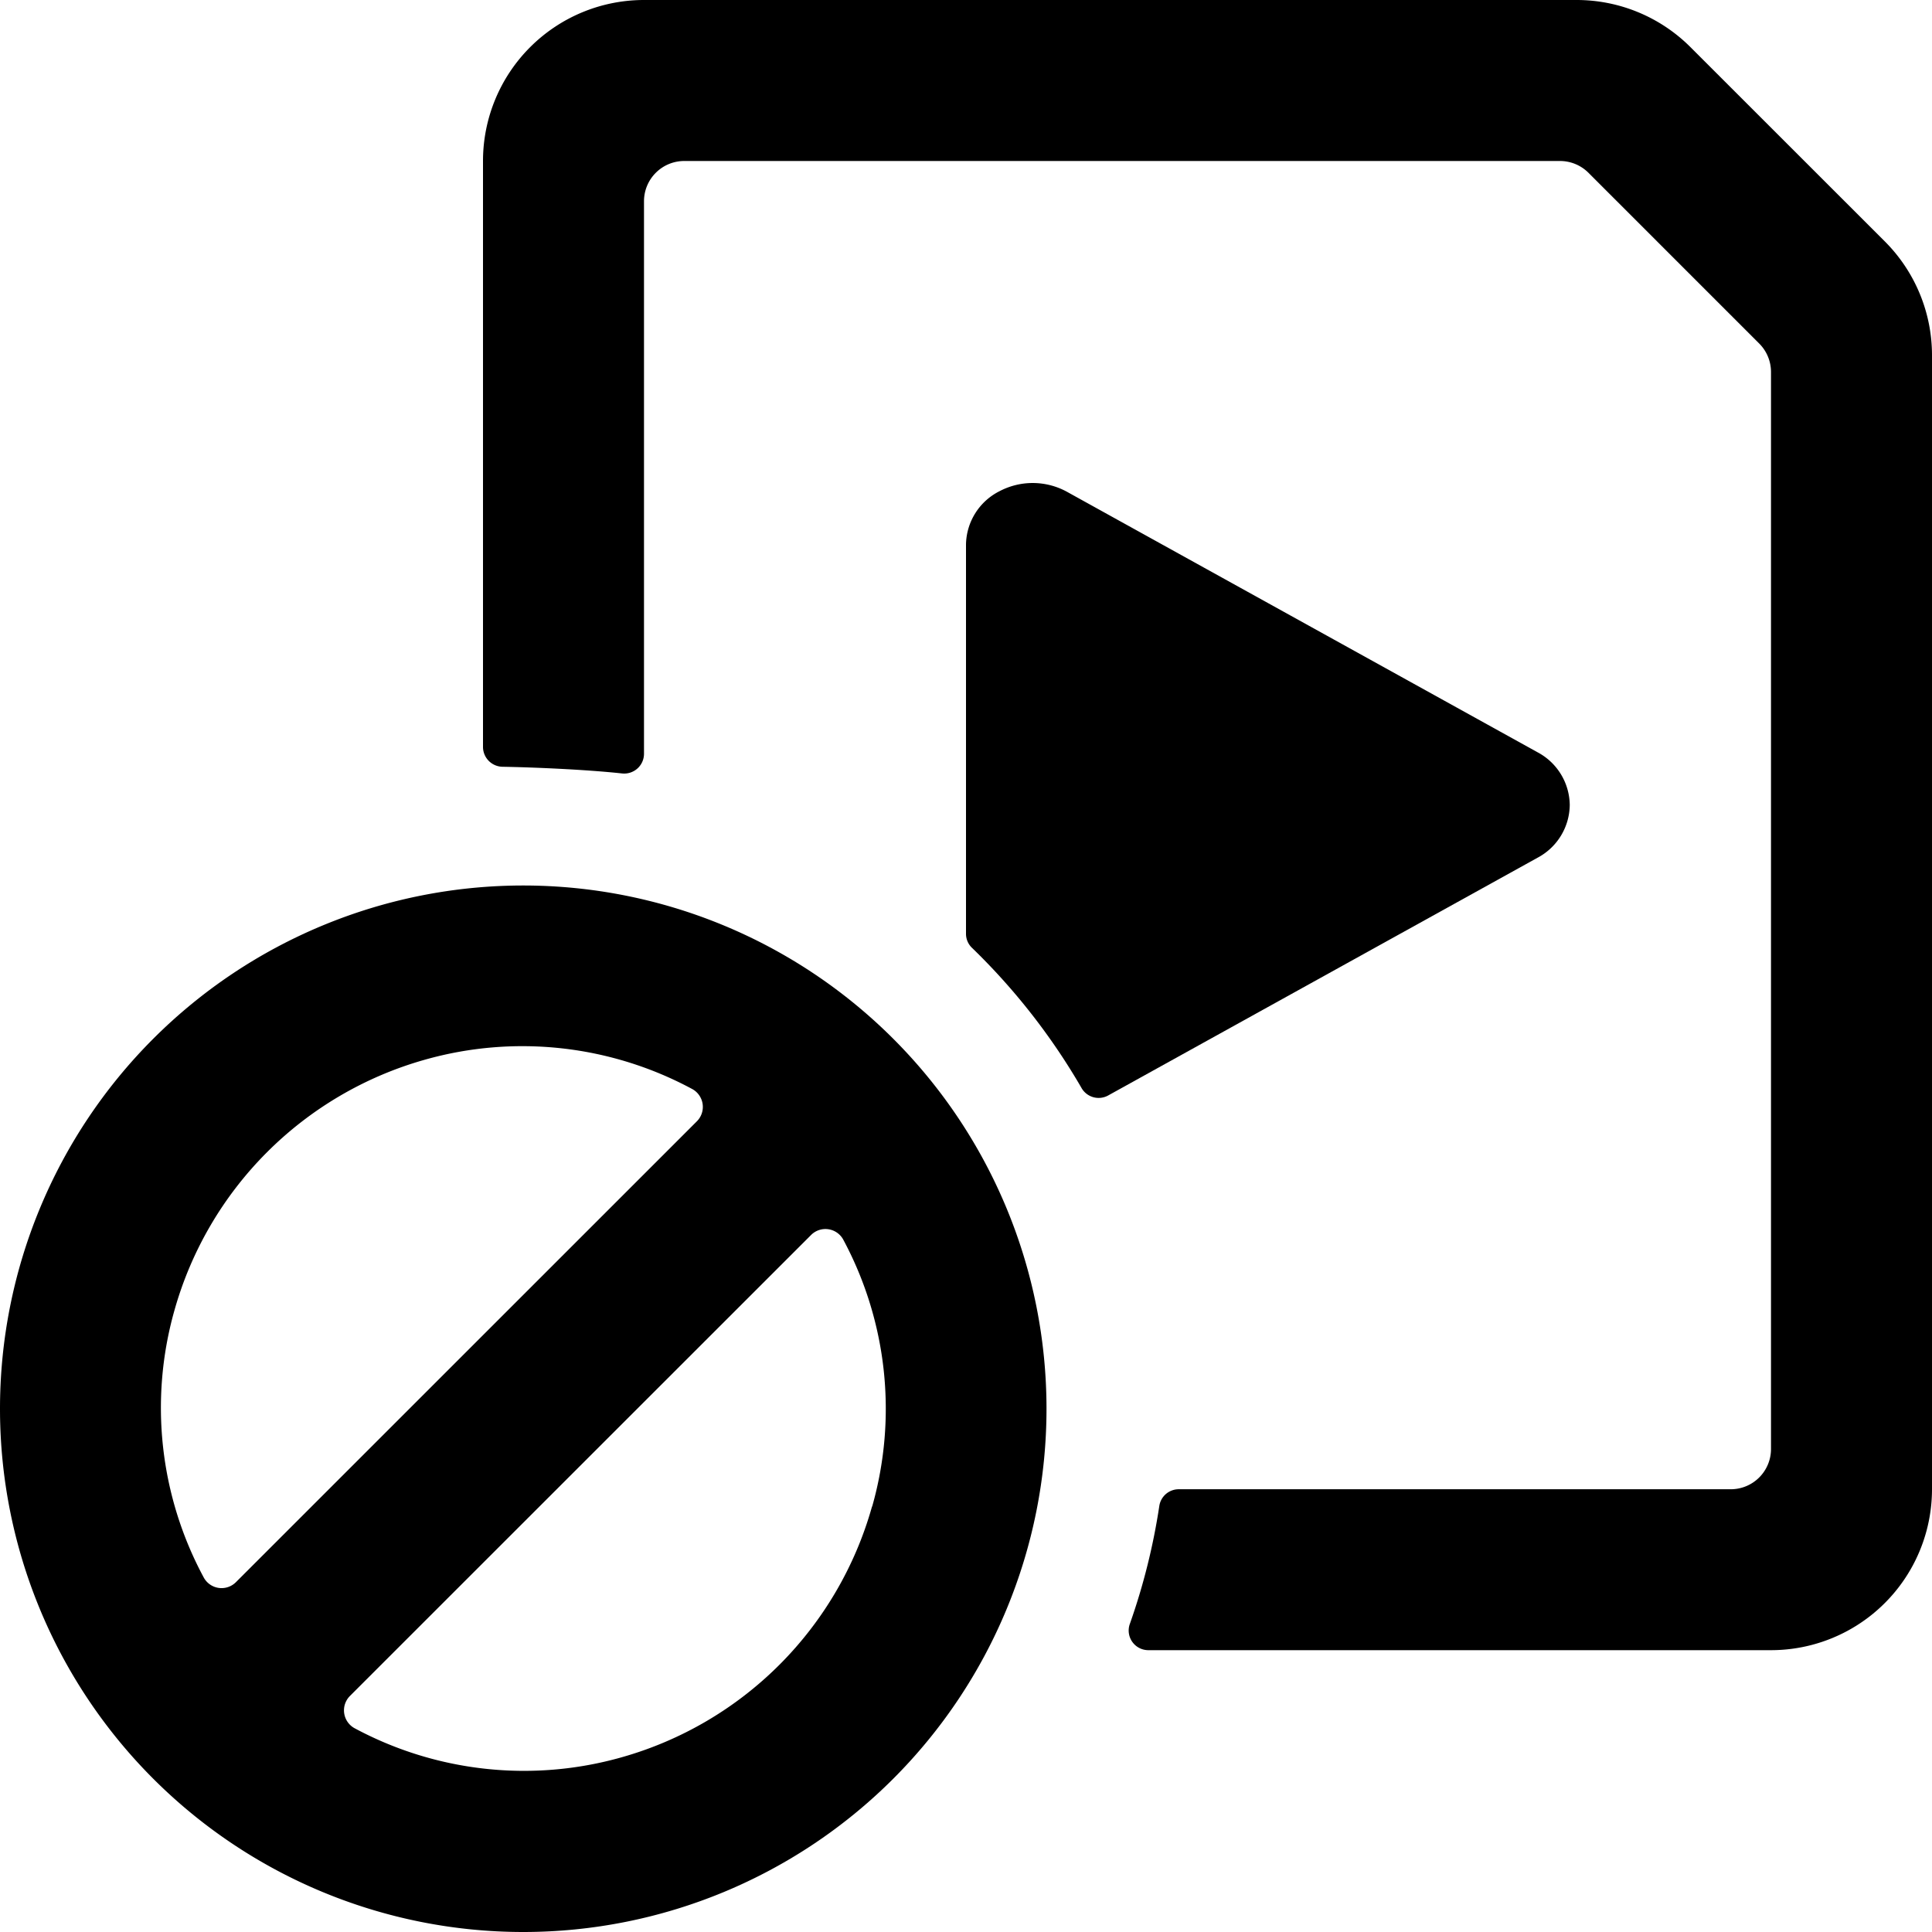 <svg xmlns="http://www.w3.org/2000/svg" viewBox="0 0 24 24"><title>video-file-disable</title><path d="M23.415,3,21,.586A2,2,0,0,0,19.585,0H8A2,2,0,0,0,6,2V9.275a.247.247,0,0,0,.242.25c.366.006,1.037.034,1.485.083A.246.246,0,0,0,8,9.36V2.5A.5.5,0,0,1,8.5,2H19.379a.5.5,0,0,1,.353.146l2.122,2.122A.5.5,0,0,1,22,4.621V18a.5.5,0,0,1-.5.5H14.642a.244.244,0,0,0-.241.21,7.956,7.956,0,0,1-.364,1.458.244.244,0,0,0,.229.331H22a2,2,0,0,0,2-2V4.414A2,2,0,0,0,23.415,3Z"/><path d="M19.5,10a.751.751,0,0,0-.4-.655L13.254,6.109A.886.886,0,0,0,12.42,6.1a.755.755,0,0,0-.42.665V11.6a.241.241,0,0,0,.073.173,8.013,8.013,0,0,1,1.359,1.737.245.245,0,0,0,.331.1L19.1,10.655A.751.751,0,0,0,19.5,10Z"/><path d="M6.5,11A6.5,6.5,0,1,0,13,17.5,6.5,6.5,0,0,0,6.5,11ZM2.533,19.6a4.443,4.443,0,0,1-.367-3.319,4.5,4.5,0,0,1,3.112-3.117,4.447,4.447,0,0,1,3.326.367.253.253,0,0,1,.051.4L2.931,19.654A.252.252,0,0,1,2.533,19.6Zm8.3-.887a4.5,4.5,0,0,1-3.112,3.117A4.447,4.447,0,0,1,4.4,21.466a.253.253,0,0,1-.051-.4l5.724-5.722a.252.252,0,0,1,.4.051A4.443,4.443,0,0,1,10.834,18.716Z"/></svg>